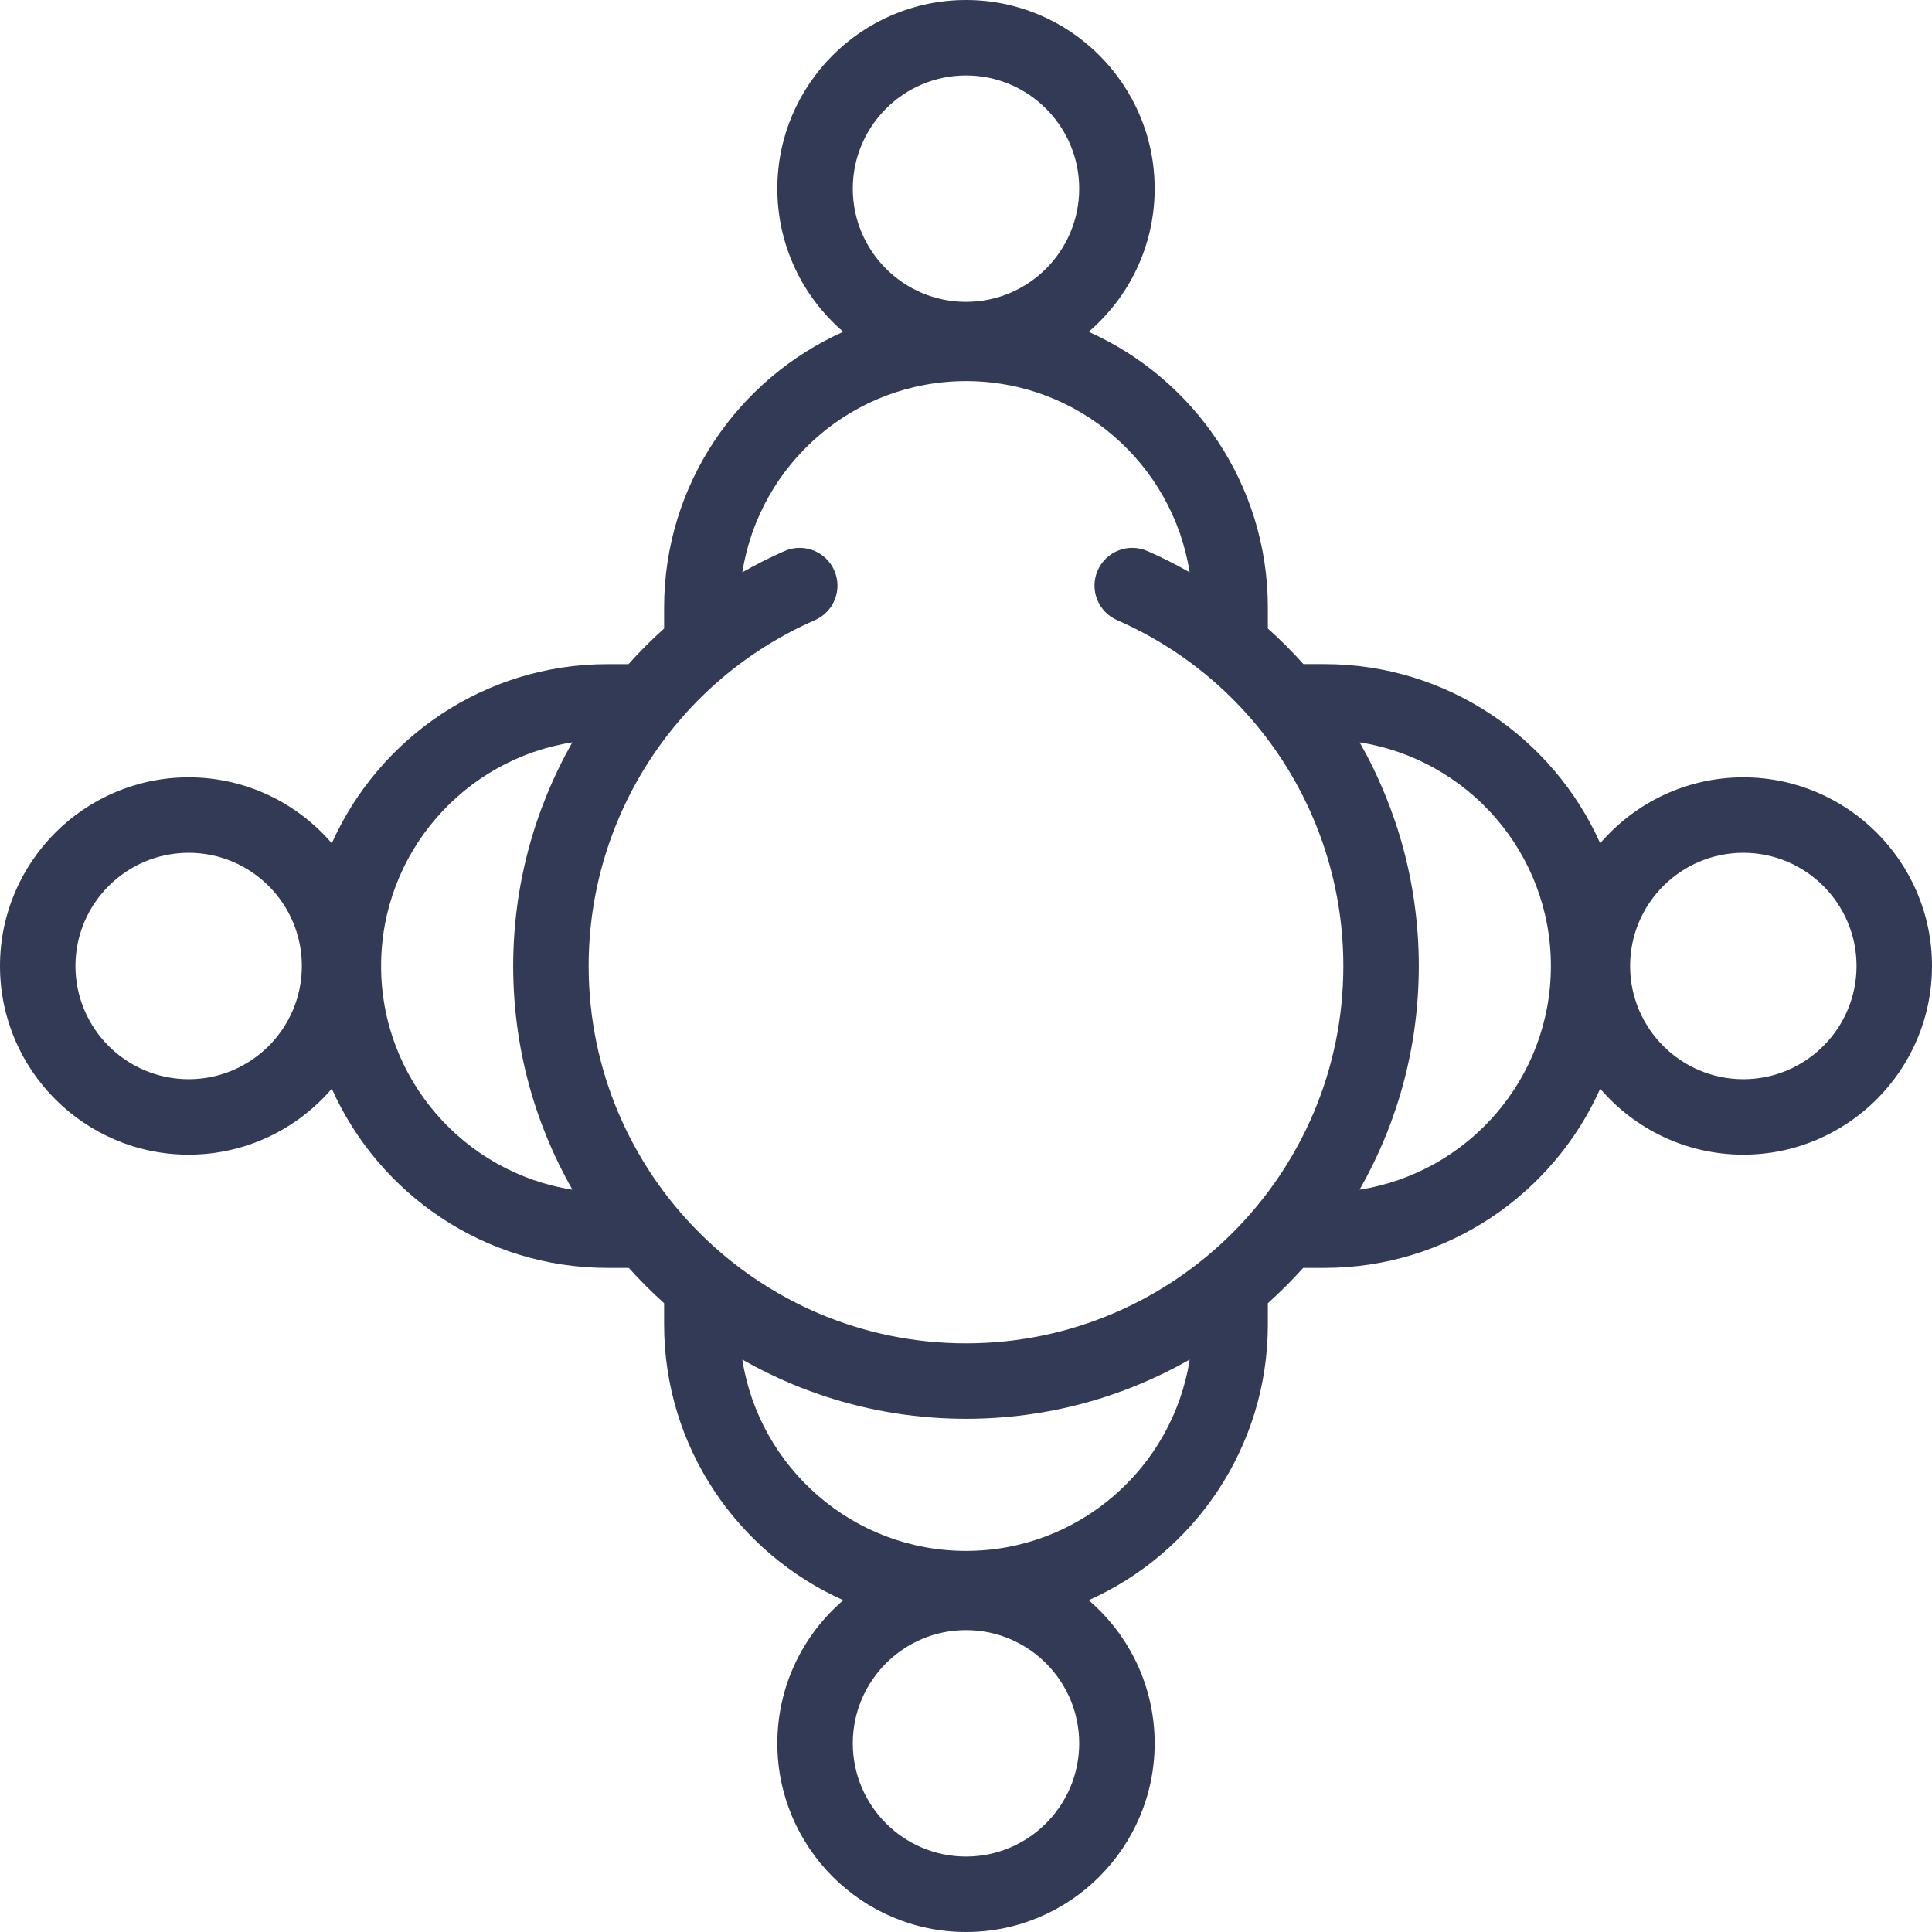 <svg width="54" height="54" viewBox="0 0 54 54" fill="none" xmlns="http://www.w3.org/2000/svg">
<path d="M48.727 21.727C47.128 21.727 45.694 22.443 44.726 23.57C43.409 20.623 40.451 18.562 37.02 18.562H36.432C36.12 18.213 35.788 17.881 35.437 17.567V16.98C35.437 13.549 33.377 10.591 30.429 9.274C31.557 8.306 32.273 6.873 32.273 5.273C32.273 2.366 29.908 0 27 0C24.092 0 21.727 2.366 21.727 5.273C21.727 6.872 22.443 8.306 23.57 9.274C20.623 10.591 18.562 13.549 18.562 16.98V17.567C18.212 17.881 17.88 18.213 17.567 18.563H16.98C13.549 18.563 10.591 20.623 9.274 23.571C8.306 22.443 6.873 21.727 5.273 21.727C2.366 21.727 0 24.092 0 27C0 29.908 2.366 32.273 5.273 32.273C6.872 32.273 8.306 31.557 9.274 30.43C10.591 33.377 13.549 35.438 16.98 35.438H17.575C17.886 35.784 18.216 36.114 18.562 36.425V37.02C18.562 40.451 20.623 43.409 23.57 44.726C22.443 45.694 21.727 47.128 21.727 48.727C21.727 51.634 24.092 54 27 54C29.908 54 32.273 51.634 32.273 48.727C32.273 47.128 31.557 45.694 30.43 44.726C33.377 43.409 35.437 40.451 35.437 37.02V36.425C35.784 36.114 36.114 35.784 36.425 35.438H37.02C40.451 35.438 43.409 33.377 44.726 30.43C45.694 31.557 47.128 32.273 48.727 32.273C51.634 32.273 54 29.908 54 27C54 24.092 51.635 21.727 48.727 21.727ZM27 2.109C28.745 2.109 30.164 3.529 30.164 5.273C30.164 7.018 28.745 8.437 27 8.437C25.255 8.437 23.836 7.018 23.836 5.273C23.836 3.529 25.255 2.109 27 2.109ZM27 10.652C30.154 10.652 32.776 12.972 33.251 15.995C32.87 15.778 32.477 15.579 32.069 15.401C31.536 15.168 30.914 15.411 30.68 15.944C30.447 16.478 30.69 17.1 31.224 17.334C35.065 19.015 37.547 22.809 37.547 27C37.547 32.815 32.816 37.547 27 37.547C21.184 37.547 16.453 32.815 16.453 27C16.453 22.809 18.935 19.015 22.776 17.334C23.309 17.1 23.553 16.478 23.319 15.945C23.085 15.411 22.463 15.168 21.93 15.401C21.523 15.579 21.13 15.778 20.749 15.995C21.224 12.972 23.846 10.652 27 10.652ZM5.273 30.164C3.529 30.164 2.109 28.745 2.109 27C2.109 25.255 3.529 23.836 5.273 23.836C7.018 23.836 8.437 25.255 8.437 27C8.437 28.745 7.018 30.164 5.273 30.164ZM10.652 27C10.652 23.845 12.973 21.223 15.997 20.749C14.935 22.617 14.344 24.761 14.344 27C14.344 29.272 14.946 31.406 15.999 33.252C12.974 32.779 10.652 30.155 10.652 27ZM27 51.891C25.255 51.891 23.836 50.471 23.836 48.727C23.836 46.982 25.255 45.562 27 45.562C28.745 45.562 30.164 46.982 30.164 48.727C30.164 50.471 28.745 51.891 27 51.891ZM27 43.348C23.845 43.348 21.222 41.026 20.748 38.001C22.594 39.054 24.728 39.656 27 39.656C29.272 39.656 31.406 39.054 33.252 38.001C32.779 41.026 30.155 43.348 27 43.348ZM38.001 33.252C39.054 31.406 39.656 29.272 39.656 27C39.656 24.761 39.065 22.617 38.003 20.749C41.027 21.223 43.348 23.845 43.348 27C43.348 30.155 41.026 32.779 38.001 33.252ZM48.727 30.164C46.982 30.164 45.562 28.745 45.562 27C45.562 25.255 46.982 23.836 48.727 23.836C50.471 23.836 51.891 25.255 51.891 27C51.891 28.745 50.471 30.164 48.727 30.164Z" fill="#333A56"/>
</svg>

